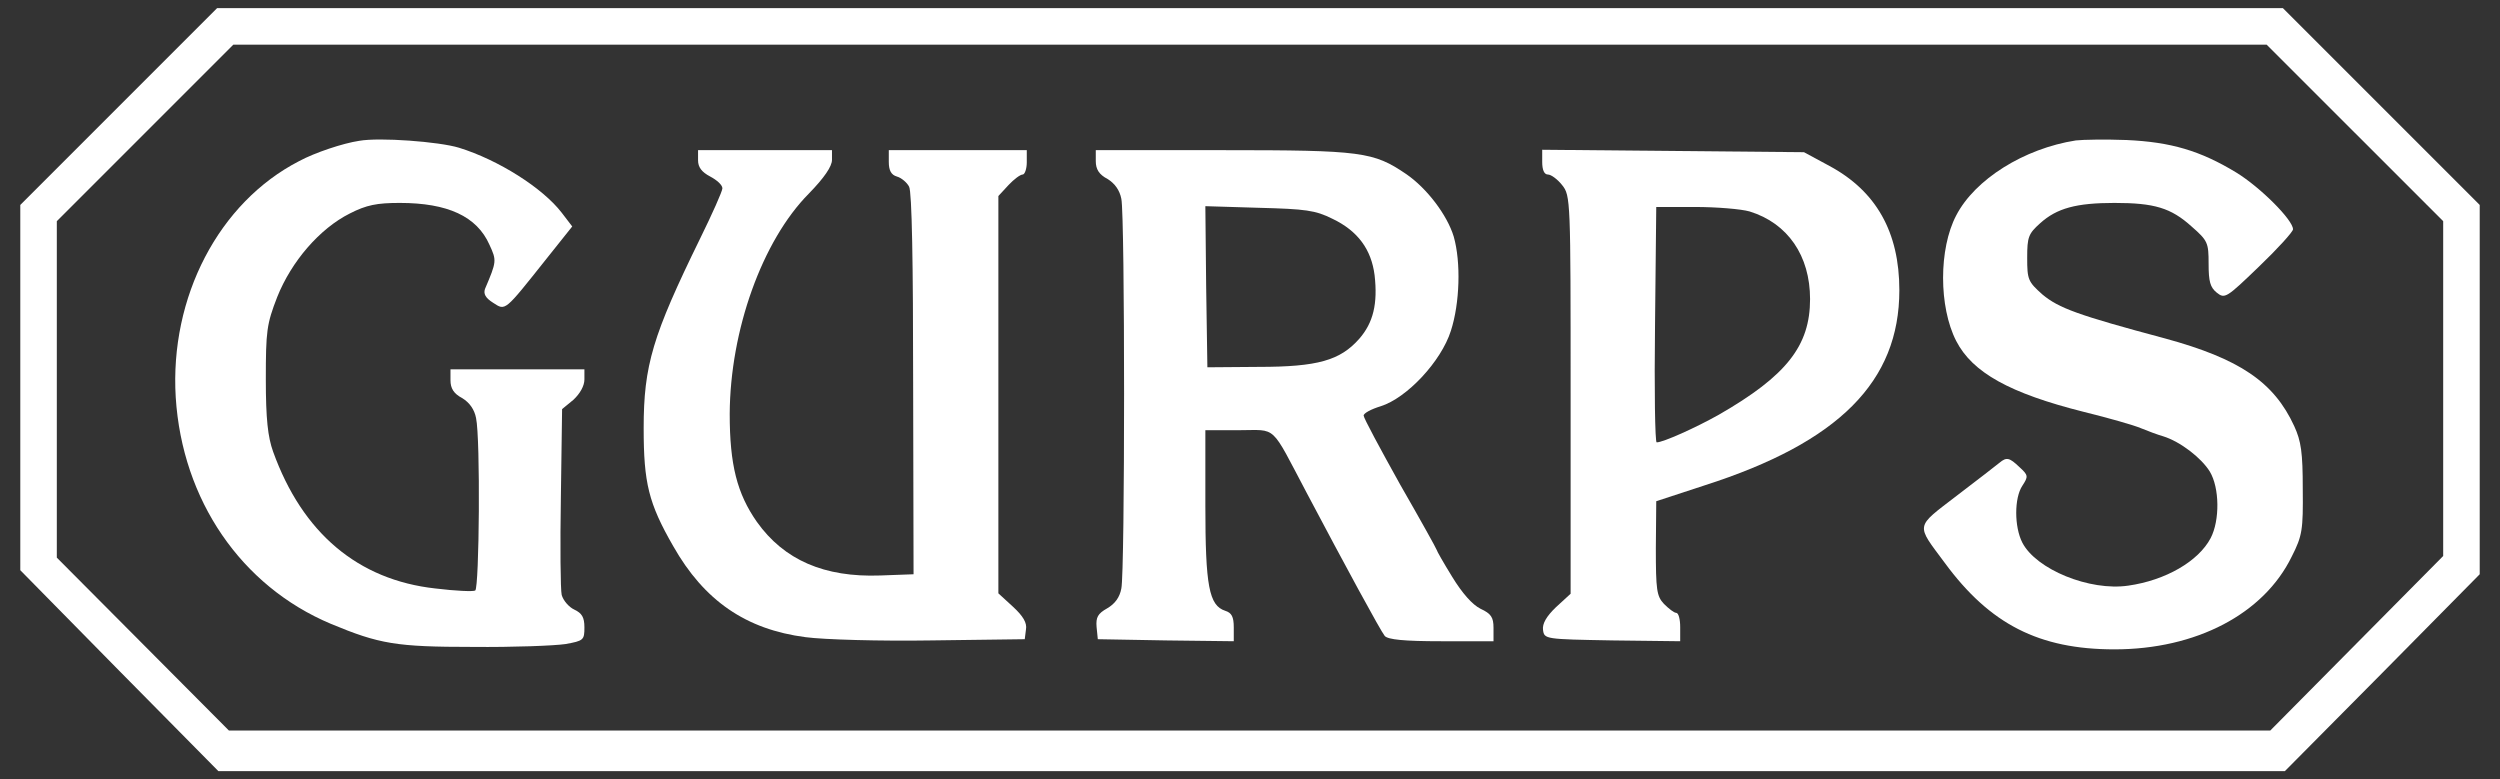 <?xml version="1.0" standalone="no"?>
<!DOCTYPE svg PUBLIC "-//W3C//DTD SVG 20010904//EN"
 "http://www.w3.org/TR/2001/REC-SVG-20010904/DTD/svg10.dtd">
<svg version="1.0" xmlns="http://www.w3.org/2000/svg"
 width="616pt" height="192pt" viewBox="0 0 616 192"
 preserveAspectRatio="xMidYMid meet">
<rect x="0" y="0" width="616" height="192" fill="#333333" stroke="none"/>
<g transform="translate(0,192) scale(0.1,-0.1)" fill="#fff" stroke="none">
<path d="M292 1657 l-242 -242 0 -450 0 -450 244 -248 244 -247 2546 0 2546 0
240 242 240 243 0 455 0 455 -243 243 -242 242 -2545 0 -2545 0 -243 -243z
m5510 -64 l218 -218 0 -412 0 -413 -213 -215 -213 -215 -2515 0 -2515 0 -212
213 -212 213 0 414 0 415 217 217 218 218 2505 0 2505 0 217 -217z"/>
<path d="M885 1573 c-40 -6 -109 -29 -148 -50 -198 -102 -319 -335 -304 -582
16 -253 161 -465 382 -558 120 -50 161 -57 350 -57 99 -1 201 3 228 7 45 8 47
10 47 41 0 25 -6 35 -25 44 -13 6 -27 22 -31 36 -3 13 -4 122 -2 241 l3 217
28 23 c16 15 27 34 27 50 l0 25 -165 0 -165 0 0 -27 c0 -20 8 -33 29 -44 18
-11 30 -28 34 -49 11 -51 8 -418 -2 -425 -5 -3 -49 -1 -98 5 -191 21 -328 137
-400 337 -13 36 -18 81 -18 178 0 119 2 136 28 203 35 88 105 169 179 206 41
21 67 26 123 26 118 0 190 -33 221 -103 18 -39 18 -41 -11 -109 -4 -12 1 -22
20 -34 31 -20 27 -23 132 109 l63 79 -26 34 c-47 61 -156 130 -253 160 -49 15
-196 26 -246 17z"/>
<path d="M5115 1574 c-128 -20 -249 -96 -295 -185 -43 -82 -43 -225 0 -309 40
-78 132 -129 315 -175 61 -15 124 -33 140 -40 17 -7 41 -16 55 -20 42 -13 94
-53 115 -87 24 -40 25 -120 2 -164 -30 -57 -111 -104 -203 -117 -95 -14 -227
40 -261 106 -20 39 -20 110 0 140 15 23 15 26 -7 46 -25 24 -32 25 -49 11 -7
-6 -54 -42 -105 -81 -104 -80 -102 -69 -30 -166 111 -151 232 -213 418 -213
201 0 368 87 437 229 26 51 28 66 27 166 0 90 -4 118 -21 155 -50 109 -135
166 -318 216 -217 58 -262 75 -302 108 -36 32 -38 37 -38 91 0 51 3 59 32 85
41 37 89 50 183 50 98 0 139 -12 190 -58 40 -35 42 -40 42 -92 0 -44 4 -58 20
-71 20 -16 24 -13 104 64 46 44 84 86 84 92 0 23 -81 104 -140 140 -89 54
-161 75 -270 80 -52 2 -108 1 -125 -1z"/>
<path d="M1720 1525 c0 -17 9 -29 30 -40 17 -9 30 -21 30 -29 0 -7 -25 -63
-55 -124 -117 -239 -139 -312 -139 -467 0 -135 12 -185 73 -291 76 -134 179
-205 326 -224 44 -6 184 -10 310 -8 l230 3 3 24 c3 16 -7 33 -32 56 l-36 33 0
489 0 490 25 27 c13 14 29 26 35 26 5 0 10 14 10 30 l0 30 -170 0 -170 0 0
-29 c0 -21 6 -32 20 -36 11 -3 25 -15 30 -25 7 -12 10 -189 10 -487 l1 -468
-82 -3 c-138 -5 -237 38 -304 132 -49 70 -67 141 -67 266 1 206 80 427 195
543 38 39 57 67 57 83 l0 24 -165 0 -165 0 0 -25z"/>
<path d="M2700 1523 c0 -20 8 -33 29 -44 18 -11 30 -28 34 -49 9 -42 9 -918 0
-960 -4 -22 -16 -38 -35 -49 -23 -13 -28 -22 -26 -46 l3 -30 168 -3 167 -2 0
34 c0 26 -5 36 -21 41 -40 13 -49 61 -49 260 l0 185 83 0 c95 0 76 17 167
-155 93 -176 182 -340 192 -352 8 -9 48 -13 139 -13 l129 0 0 33 c0 26 -6 35
-32 47 -20 10 -45 38 -70 79 -21 34 -38 64 -38 66 0 2 -40 74 -90 161 -49 88
-90 164 -90 170 0 6 19 16 42 23 64 20 149 110 173 186 22 68 25 169 7 232
-16 53 -66 119 -117 154 -81 55 -109 59 -451 59 l-314 0 0 -27z m583 -142 c63
-30 96 -76 104 -139 8 -70 -3 -117 -38 -157 -47 -53 -102 -69 -248 -69 l-126
-1 -3 198 -2 199 132 -4 c115 -3 139 -6 181 -27z"/>
<path d="M3800 1521 c0 -20 5 -31 14 -31 8 0 24 -12 35 -26 21 -26 21 -36 21
-517 l0 -490 -36 -33 c-24 -23 -34 -41 -32 -56 3 -23 5 -23 171 -26 l167 -2 0
35 c0 19 -4 35 -10 35 -5 0 -18 10 -30 22 -18 19 -20 35 -20 137 l1 116 119
39 c331 106 480 256 480 481 0 143 -57 244 -172 306 l-63 34 -322 3 -323 3 0
-30z m511 -122 c94 -29 149 -109 149 -216 0 -115 -58 -189 -225 -285 -57 -32
-137 -68 -153 -68 -4 0 -6 130 -4 290 l3 290 96 0 c52 0 113 -5 134 -11z"/>
</g>
</svg>
